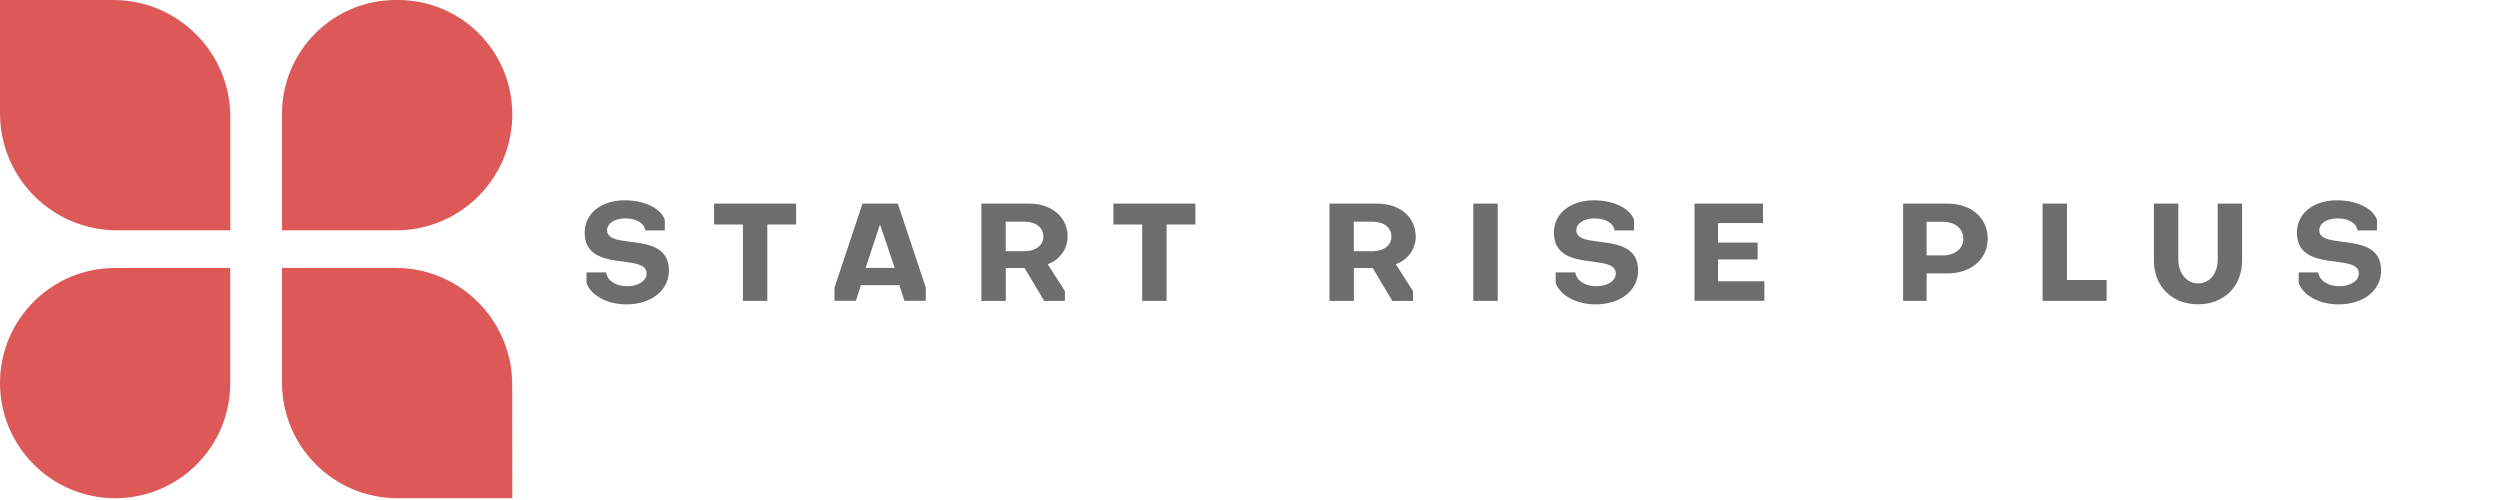 <?xml version="1.0" encoding="utf-8"?>
<!-- Generator: Adobe Illustrator 25.0.0, SVG Export Plug-In . SVG Version: 6.00 Build 0)  -->
<svg version="1.1" id="Layer_1" xmlns="http://www.w3.org/2000/svg" xmlns:xlink="http://www.w3.org/1999/xlink" x="0px" y="0px"
	 viewBox="0 0 250 50" style="enable-background:new 0 0 250 50;" xml:space="preserve">
<style type="text/css">
	.st0{fill:#DD5958;}
	.st1{fill:#6D6D6C;}
</style>
<path class="st0" d="M51.23,49.82H39.75c-6.38,0-11.55-5.17-11.55-11.55l0-11.48h11.34c6.45,0,11.69,5.23,11.68,11.69L51.23,49.82z"
	/>
<path class="st0" d="M39.63,23.03H28.2l0-11.66C28.21,5.09,33.3,0,39.58,0l0.23,0c6.31,0,11.42,5.12,11.42,11.43v0
	C51.23,17.83,46.04,23.03,39.63,23.03z"/>
<path class="st0" d="M11.52,49.82L11.52,49.82C5.16,49.82,0,44.66,0,38.3l0,0c0-6.35,5.15-11.5,11.5-11.5h11.52l0,11.53
	C23.03,44.67,17.88,49.82,11.52,49.82z"/>
<path class="st0" d="M23.03,23.03H11.7C5.24,23.03,0,17.79,0,11.33L0,0l11.33,0c6.46,0,11.7,5.24,11.7,11.7L23.03,23.03z"/>
<g>
	<path class="st1" d="M58.65,28.3v-1.06h1.96c0.1,0.8,0.96,1.38,2.07,1.38c1.15,0.01,1.98-0.53,1.98-1.28
		c0-2.09-6.19,0.03-6.19-4.08c0-1.91,1.64-3.23,4.01-3.23c1.96,0,3.6,0.8,4,1.95v1.06h-1.95c-0.08-0.71-0.9-1.2-1.98-1.2
		s-1.84,0.49-1.84,1.19c0,2.05,6.18-0.05,6.18,4.01c0.01,2-1.75,3.4-4.28,3.4C60.73,30.43,59.1,29.56,58.65,28.3z"/>
	<path class="st1" d="M79.61,20.36v2.09h-2.88v7.64h-2.44v-7.64h-2.88v-2.09H79.61z"/>
	<path class="st1" d="M89.78,20.36l2.8,8.4v1.32h-2.14l-0.5-1.57h-3.85l-0.5,1.57h-2.14v-1.32l2.8-8.4H89.78z M86.56,26.79h2.91
		L88,22.44L86.56,26.79z"/>
	<path class="st1" d="M106.76,23.66c0,1.27-0.81,2.33-1.99,2.76l1.72,2.69v0.98h-2.07l-1.96-3.29h-1.88v3.29h-2.44v-9.73h4.77
		C105.18,20.36,106.76,21.71,106.76,23.66z M100.57,25.12h1.91c1.05,0,1.86-0.57,1.86-1.46c0-0.94-0.81-1.49-1.86-1.49h-1.91V25.12z
		"/>
	<path class="st1" d="M119.54,20.36v2.09h-2.88v7.64h-2.44v-7.64h-2.88v-2.09H119.54z"/>
	<path class="st1" d="M141.57,23.66c0,1.27-0.8,2.33-1.99,2.76l1.72,2.69v0.98h-2.07l-1.96-3.29h-1.88v3.29h-2.44v-9.73h4.77
		C139.99,20.36,141.57,21.71,141.57,23.66z M135.38,25.12h1.91c1.05,0,1.85-0.57,1.85-1.46c0-0.94-0.8-1.49-1.85-1.49h-1.91V25.12z"
		/>
	<path class="st1" d="M147.33,20.36h2.44v9.73h-2.44V20.36z"/>
	<path class="st1" d="M155.57,28.3v-1.06h1.96c0.1,0.8,0.96,1.38,2.07,1.38c1.15,0.01,1.98-0.53,1.98-1.28
		c0-2.09-6.19,0.03-6.19-4.08c0-1.91,1.64-3.23,4.01-3.23c1.96,0,3.6,0.8,4,1.95v1.06h-1.95c-0.08-0.71-0.9-1.2-1.98-1.2
		c-1.08,0-1.84,0.49-1.84,1.19c0,2.05,6.18-0.05,6.18,4.01c0.01,2-1.75,3.4-4.28,3.4C157.65,30.43,156.02,29.56,155.57,28.3z"/>
	<path class="st1" d="M169.45,30.09v-9.73h6.85v1.95h-4.5v1.95h3.96v1.69h-3.96v2.18h4.64v1.95H169.45z"/>
	<path class="st1" d="M192.66,27.35v2.74h-2.35v-9.73h4.45c2.36,0,4.01,1.43,4.01,3.49c0,2.06-1.65,3.49-4.04,3.49H192.66z
		 M192.66,22.18v3.36h1.64c1.2,0,2.05-0.7,2.03-1.68c0-1-0.83-1.68-2.03-1.68H192.66z"/>
	<path class="st1" d="M206.7,20.36V28h3.96v2.09h-6.4v-9.73H206.7z"/>
	<path class="st1" d="M224.21,20.36v5.69c0,2.59-1.8,4.38-4.41,4.38s-4.41-1.79-4.41-4.38v-5.69h2.44v5.61
		c0,1.2,0.71,2.35,1.96,2.37c1.19,0,1.98-1,1.98-2.37v-5.61H224.21z"/>
	<path class="st1" d="M229.87,28.3v-1.06h1.96c0.1,0.8,0.96,1.38,2.07,1.38c1.15,0.01,1.98-0.53,1.98-1.28
		c0-2.09-6.19,0.03-6.19-4.08c0-1.91,1.64-3.23,4.01-3.23c1.96,0,3.6,0.8,4,1.95v1.06h-1.95c-0.08-0.71-0.9-1.2-1.98-1.2
		c-1.08,0-1.84,0.49-1.84,1.19c0,2.05,6.18-0.05,6.18,4.01c0.01,2-1.75,3.4-4.28,3.4C231.94,30.43,230.32,29.56,229.87,28.3z"/>
</g>
</svg>
